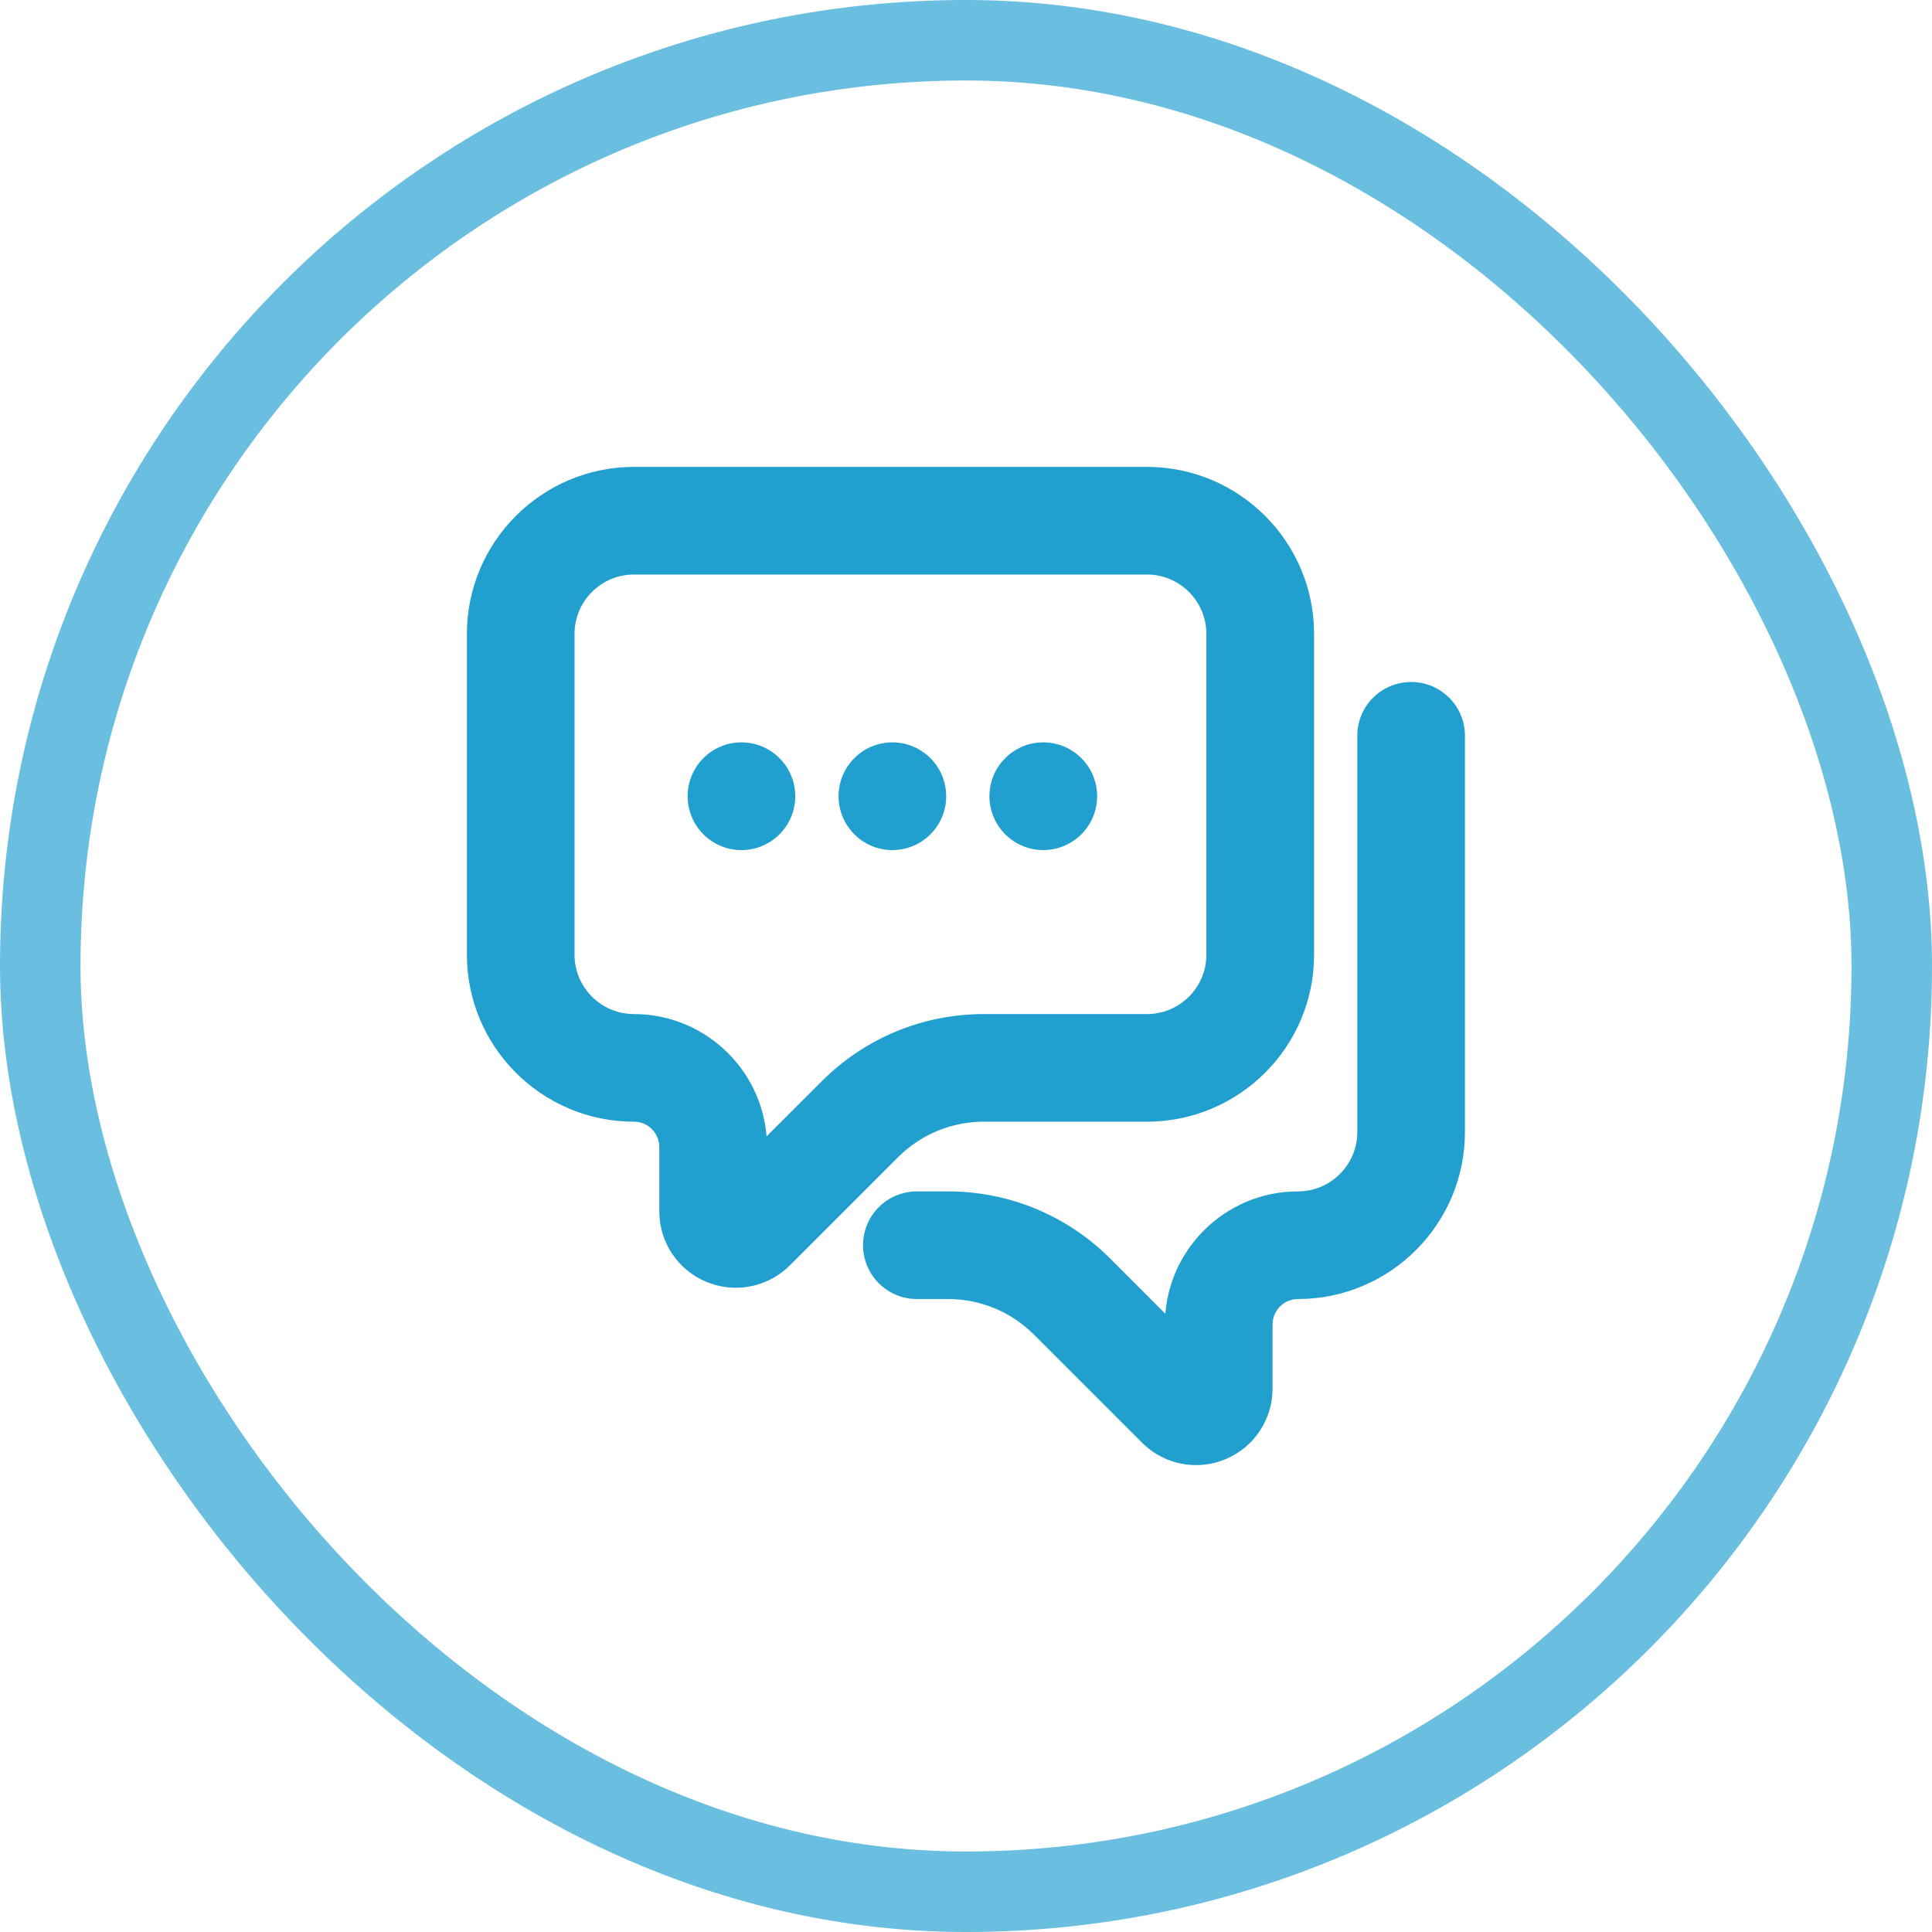 <svg width="24" height="24" viewBox="0 0 24 24" fill="none" xmlns="http://www.w3.org/2000/svg">
            <rect x="0.5" y="0.5" width="23" height="23" rx="11.5" stroke="#219FCF" stroke-opacity="0.67"/>
            <path fill-rule="evenodd" clip-rule="evenodd" d="M8.853 15.74C8.947 15.778 9.044 15.797 9.141 15.797C9.336 15.797 9.527 15.721 9.671 15.577L11.011 14.237C11.335 13.913 11.766 13.734 12.225 13.734H14.249C15.283 13.734 16.124 12.893 16.124 11.86V7.875C16.124 6.841 15.283 6 14.249 6H7.875C6.841 6 6 6.841 6 7.875V11.86C6 12.893 6.841 13.734 7.875 13.734C8.159 13.734 8.39 13.966 8.39 14.25V15.047C8.39 15.351 8.572 15.623 8.853 15.74ZM6.937 7.875C6.937 7.358 7.358 6.937 7.875 6.937H14.249C14.766 6.937 15.186 7.358 15.186 7.875V11.86C15.186 12.376 14.766 12.797 14.249 12.797H12.225C11.516 12.797 10.85 13.073 10.348 13.574L9.328 14.595V14.25C9.328 13.449 8.676 12.797 7.875 12.797C7.358 12.797 6.937 12.376 6.937 11.86V7.875ZM15.145 17.943C15.426 17.826 15.608 17.554 15.608 17.25V16.453C15.608 16.168 15.839 15.937 16.124 15.937C17.157 15.937 17.998 15.096 17.998 14.062V9.14C17.998 8.881 17.789 8.672 17.53 8.672C17.271 8.672 17.061 8.881 17.061 9.14V14.062C17.061 14.579 16.641 15 16.124 15C15.322 15 14.671 15.652 14.671 16.453V16.797L13.65 15.777C13.149 15.276 12.483 15 11.774 15H11.39C11.131 15 10.921 15.21 10.921 15.468C10.921 15.727 11.131 15.937 11.39 15.937H11.774C12.232 15.937 12.663 16.116 12.987 16.44L14.328 17.78C14.471 17.924 14.662 18 14.857 18C14.954 18 15.052 17.981 15.145 17.943ZM11.085 9.422C11.344 9.422 11.554 9.632 11.554 9.891C11.554 10.15 11.344 10.36 11.085 10.36C10.826 10.36 10.617 10.15 10.617 9.891C10.617 9.632 10.826 9.422 11.085 9.422ZM13.429 9.891C13.429 9.632 13.219 9.422 12.96 9.422C12.701 9.422 12.491 9.632 12.491 9.891C12.491 10.15 12.701 10.36 12.96 10.36C13.219 10.36 13.429 10.15 13.429 9.891ZM9.21 9.422C9.469 9.422 9.679 9.632 9.679 9.891C9.679 10.15 9.469 10.36 9.21 10.36C8.952 10.36 8.742 10.15 8.742 9.891C8.742 9.632 8.952 9.422 9.21 9.422Z" fill="#219FCF"/>
            <path d="M8.853 15.74L8.93 15.555L8.93 15.555L8.853 15.74ZM9.671 15.577L9.529 15.436H9.529L9.671 15.577ZM11.011 14.237L11.153 14.378L11.011 14.237ZM10.348 13.574L10.49 13.716L10.49 13.716L10.348 13.574ZM9.328 14.595H9.128V15.077L9.469 14.736L9.328 14.595ZM15.145 17.943L15.222 18.127L15.222 18.127L15.145 17.943ZM14.671 16.797L14.529 16.939L14.871 17.28V16.797H14.671ZM13.65 15.777L13.792 15.635L13.792 15.635L13.65 15.777ZM12.987 16.44L12.846 16.581L12.987 16.44ZM14.328 17.78L14.186 17.921V17.921L14.328 17.78ZM9.141 15.597C9.07 15.597 8.999 15.584 8.93 15.555L8.777 15.924C8.895 15.973 9.018 15.997 9.141 15.997V15.597ZM9.529 15.436C9.424 15.541 9.284 15.597 9.141 15.597V15.997C9.388 15.997 9.63 15.9 9.812 15.719L9.529 15.436ZM10.87 14.095L9.529 15.436L9.812 15.719L11.153 14.378L10.87 14.095ZM12.225 13.534C11.713 13.534 11.231 13.734 10.87 14.095L11.153 14.378C11.439 14.092 11.819 13.934 12.225 13.934V13.534ZM14.249 13.534H12.225V13.934H14.249V13.534ZM15.924 11.86C15.924 12.783 15.172 13.534 14.249 13.534V13.934C15.393 13.934 16.324 13.004 16.324 11.86H15.924ZM15.924 7.875V11.86H16.324V7.875H15.924ZM14.249 6.2C15.172 6.2 15.924 6.951 15.924 7.875H16.324C16.324 6.731 15.393 5.8 14.249 5.8V6.2ZM7.875 6.2H14.249V5.8H7.875V6.2ZM6.2 7.875C6.2 6.951 6.951 6.2 7.875 6.2V5.8C6.731 5.8 5.8 6.731 5.8 7.875H6.2ZM6.2 11.86V7.875H5.8V11.86H6.2ZM7.875 13.534C6.951 13.534 6.2 12.783 6.2 11.86H5.8C5.8 13.004 6.731 13.934 7.875 13.934V13.534ZM8.59 14.25C8.59 13.855 8.27 13.534 7.875 13.534V13.934C8.049 13.934 8.19 14.076 8.19 14.25H8.59ZM8.59 15.047V14.25H8.19V15.047H8.59ZM8.93 15.555C8.723 15.469 8.59 15.27 8.59 15.047H8.19C8.19 15.432 8.421 15.777 8.777 15.925L8.93 15.555ZM7.875 6.737C7.247 6.737 6.737 7.247 6.737 7.875H7.137C7.137 7.468 7.468 7.137 7.875 7.137V6.737ZM14.249 6.737H7.875V7.137H14.249V6.737ZM15.386 7.875C15.386 7.247 14.876 6.737 14.249 6.737V7.137C14.655 7.137 14.986 7.468 14.986 7.875H15.386ZM15.386 11.86V7.875H14.986V11.86H15.386ZM14.249 12.997C14.876 12.997 15.386 12.487 15.386 11.86H14.986C14.986 12.266 14.655 12.597 14.249 12.597V12.997ZM12.225 12.997H14.249V12.597H12.225V12.997ZM10.49 13.716C10.953 13.252 11.569 12.997 12.225 12.997V12.597C11.463 12.597 10.746 12.894 10.207 13.433L10.49 13.716ZM9.469 14.736L10.49 13.716L10.207 13.433L9.186 14.453L9.469 14.736ZM9.128 14.25V14.595H9.528V14.25H9.128ZM7.875 12.997C8.565 12.997 9.128 13.559 9.128 14.25H9.528C9.528 13.338 8.786 12.597 7.875 12.597V12.997ZM6.737 11.86C6.737 12.487 7.247 12.997 7.875 12.997V12.597C7.468 12.597 7.137 12.266 7.137 11.86H6.737ZM6.737 7.875V11.86H7.137V7.875H6.737ZM15.408 17.25C15.408 17.473 15.275 17.672 15.069 17.758L15.222 18.127C15.578 17.98 15.808 17.635 15.808 17.25H15.408ZM15.408 16.453V17.25H15.808V16.453H15.408ZM16.124 15.737C15.729 15.737 15.408 16.058 15.408 16.453H15.808C15.808 16.279 15.95 16.137 16.124 16.137V15.737ZM17.798 14.062C17.798 14.986 17.047 15.737 16.124 15.737V16.137C17.268 16.137 18.198 15.207 18.198 14.062H17.798ZM17.798 9.14V14.062H18.198V9.14H17.798ZM17.53 8.872C17.678 8.872 17.798 8.992 17.798 9.14H18.198C18.198 8.771 17.899 8.472 17.53 8.472V8.872ZM17.261 9.14C17.261 8.992 17.381 8.872 17.53 8.872V8.472C17.16 8.472 16.861 8.771 16.861 9.14H17.261ZM17.261 14.062V9.14H16.861V14.062H17.261ZM16.124 15.2C16.751 15.2 17.261 14.69 17.261 14.062H16.861C16.861 14.469 16.53 14.8 16.124 14.8V15.2ZM14.871 16.453C14.871 15.762 15.433 15.2 16.124 15.2V14.8C15.212 14.8 14.471 15.541 14.471 16.453H14.871ZM14.871 16.797V16.453H14.471V16.797H14.871ZM13.509 15.918L14.529 16.939L14.812 16.656L13.792 15.635L13.509 15.918ZM11.774 15.2C12.43 15.2 13.045 15.455 13.509 15.918L13.792 15.635C13.253 15.097 12.536 14.8 11.774 14.8V15.2ZM11.39 15.2H11.774V14.8H11.39V15.2ZM11.121 15.468C11.121 15.32 11.242 15.2 11.39 15.2V14.8C11.021 14.8 10.721 15.099 10.721 15.468H11.121ZM11.39 15.737C11.242 15.737 11.121 15.617 11.121 15.468H10.721C10.721 15.838 11.021 16.137 11.39 16.137V15.737ZM11.774 15.737H11.39V16.137H11.774V15.737ZM13.129 16.298C12.767 15.937 12.285 15.737 11.774 15.737V16.137C12.179 16.137 12.559 16.294 12.846 16.581L13.129 16.298ZM14.469 17.639L13.129 16.298L12.846 16.581L14.186 17.921L14.469 17.639ZM14.857 17.8C14.715 17.8 14.575 17.744 14.469 17.639L14.186 17.921C14.368 18.103 14.61 18.2 14.857 18.2V17.8ZM15.069 17.758C15 17.786 14.928 17.8 14.857 17.8V18.2C14.98 18.2 15.104 18.176 15.222 18.127L15.069 17.758ZM11.754 9.891C11.754 9.522 11.455 9.222 11.085 9.222V9.622C11.234 9.622 11.354 9.743 11.354 9.891H11.754ZM11.085 10.56C11.455 10.56 11.754 10.26 11.754 9.891H11.354C11.354 10.039 11.234 10.16 11.085 10.16V10.56ZM10.417 9.891C10.417 10.26 10.716 10.56 11.085 10.56V10.16C10.937 10.16 10.817 10.039 10.817 9.891H10.417ZM11.085 9.222C10.716 9.222 10.417 9.522 10.417 9.891H10.817C10.817 9.743 10.937 9.622 11.085 9.622V9.222ZM12.96 9.622C13.108 9.622 13.229 9.743 13.229 9.891H13.629C13.629 9.522 13.329 9.222 12.96 9.222V9.622ZM12.691 9.891C12.691 9.743 12.812 9.622 12.96 9.622V9.222C12.591 9.222 12.291 9.522 12.291 9.891H12.691ZM12.96 10.16C12.812 10.16 12.691 10.04 12.691 9.891H12.291C12.291 10.26 12.591 10.56 12.96 10.56V10.16ZM13.229 9.891C13.229 10.039 13.108 10.16 12.96 10.16V10.56C13.329 10.56 13.629 10.26 13.629 9.891H13.229ZM9.879 9.891C9.879 9.522 9.58 9.222 9.21 9.222V9.622C9.359 9.622 9.479 9.743 9.479 9.891H9.879ZM9.21 10.56C9.58 10.56 9.879 10.26 9.879 9.891H9.479C9.479 10.039 9.359 10.16 9.21 10.16V10.56ZM8.542 9.891C8.542 10.26 8.841 10.56 9.21 10.56V10.16C9.062 10.16 8.942 10.039 8.942 9.891H8.542ZM9.21 9.222C8.841 9.222 8.542 9.522 8.542 9.891H8.942C8.942 9.743 9.062 9.622 9.21 9.622V9.222Z" fill="#219FCF"/>
            </svg>
